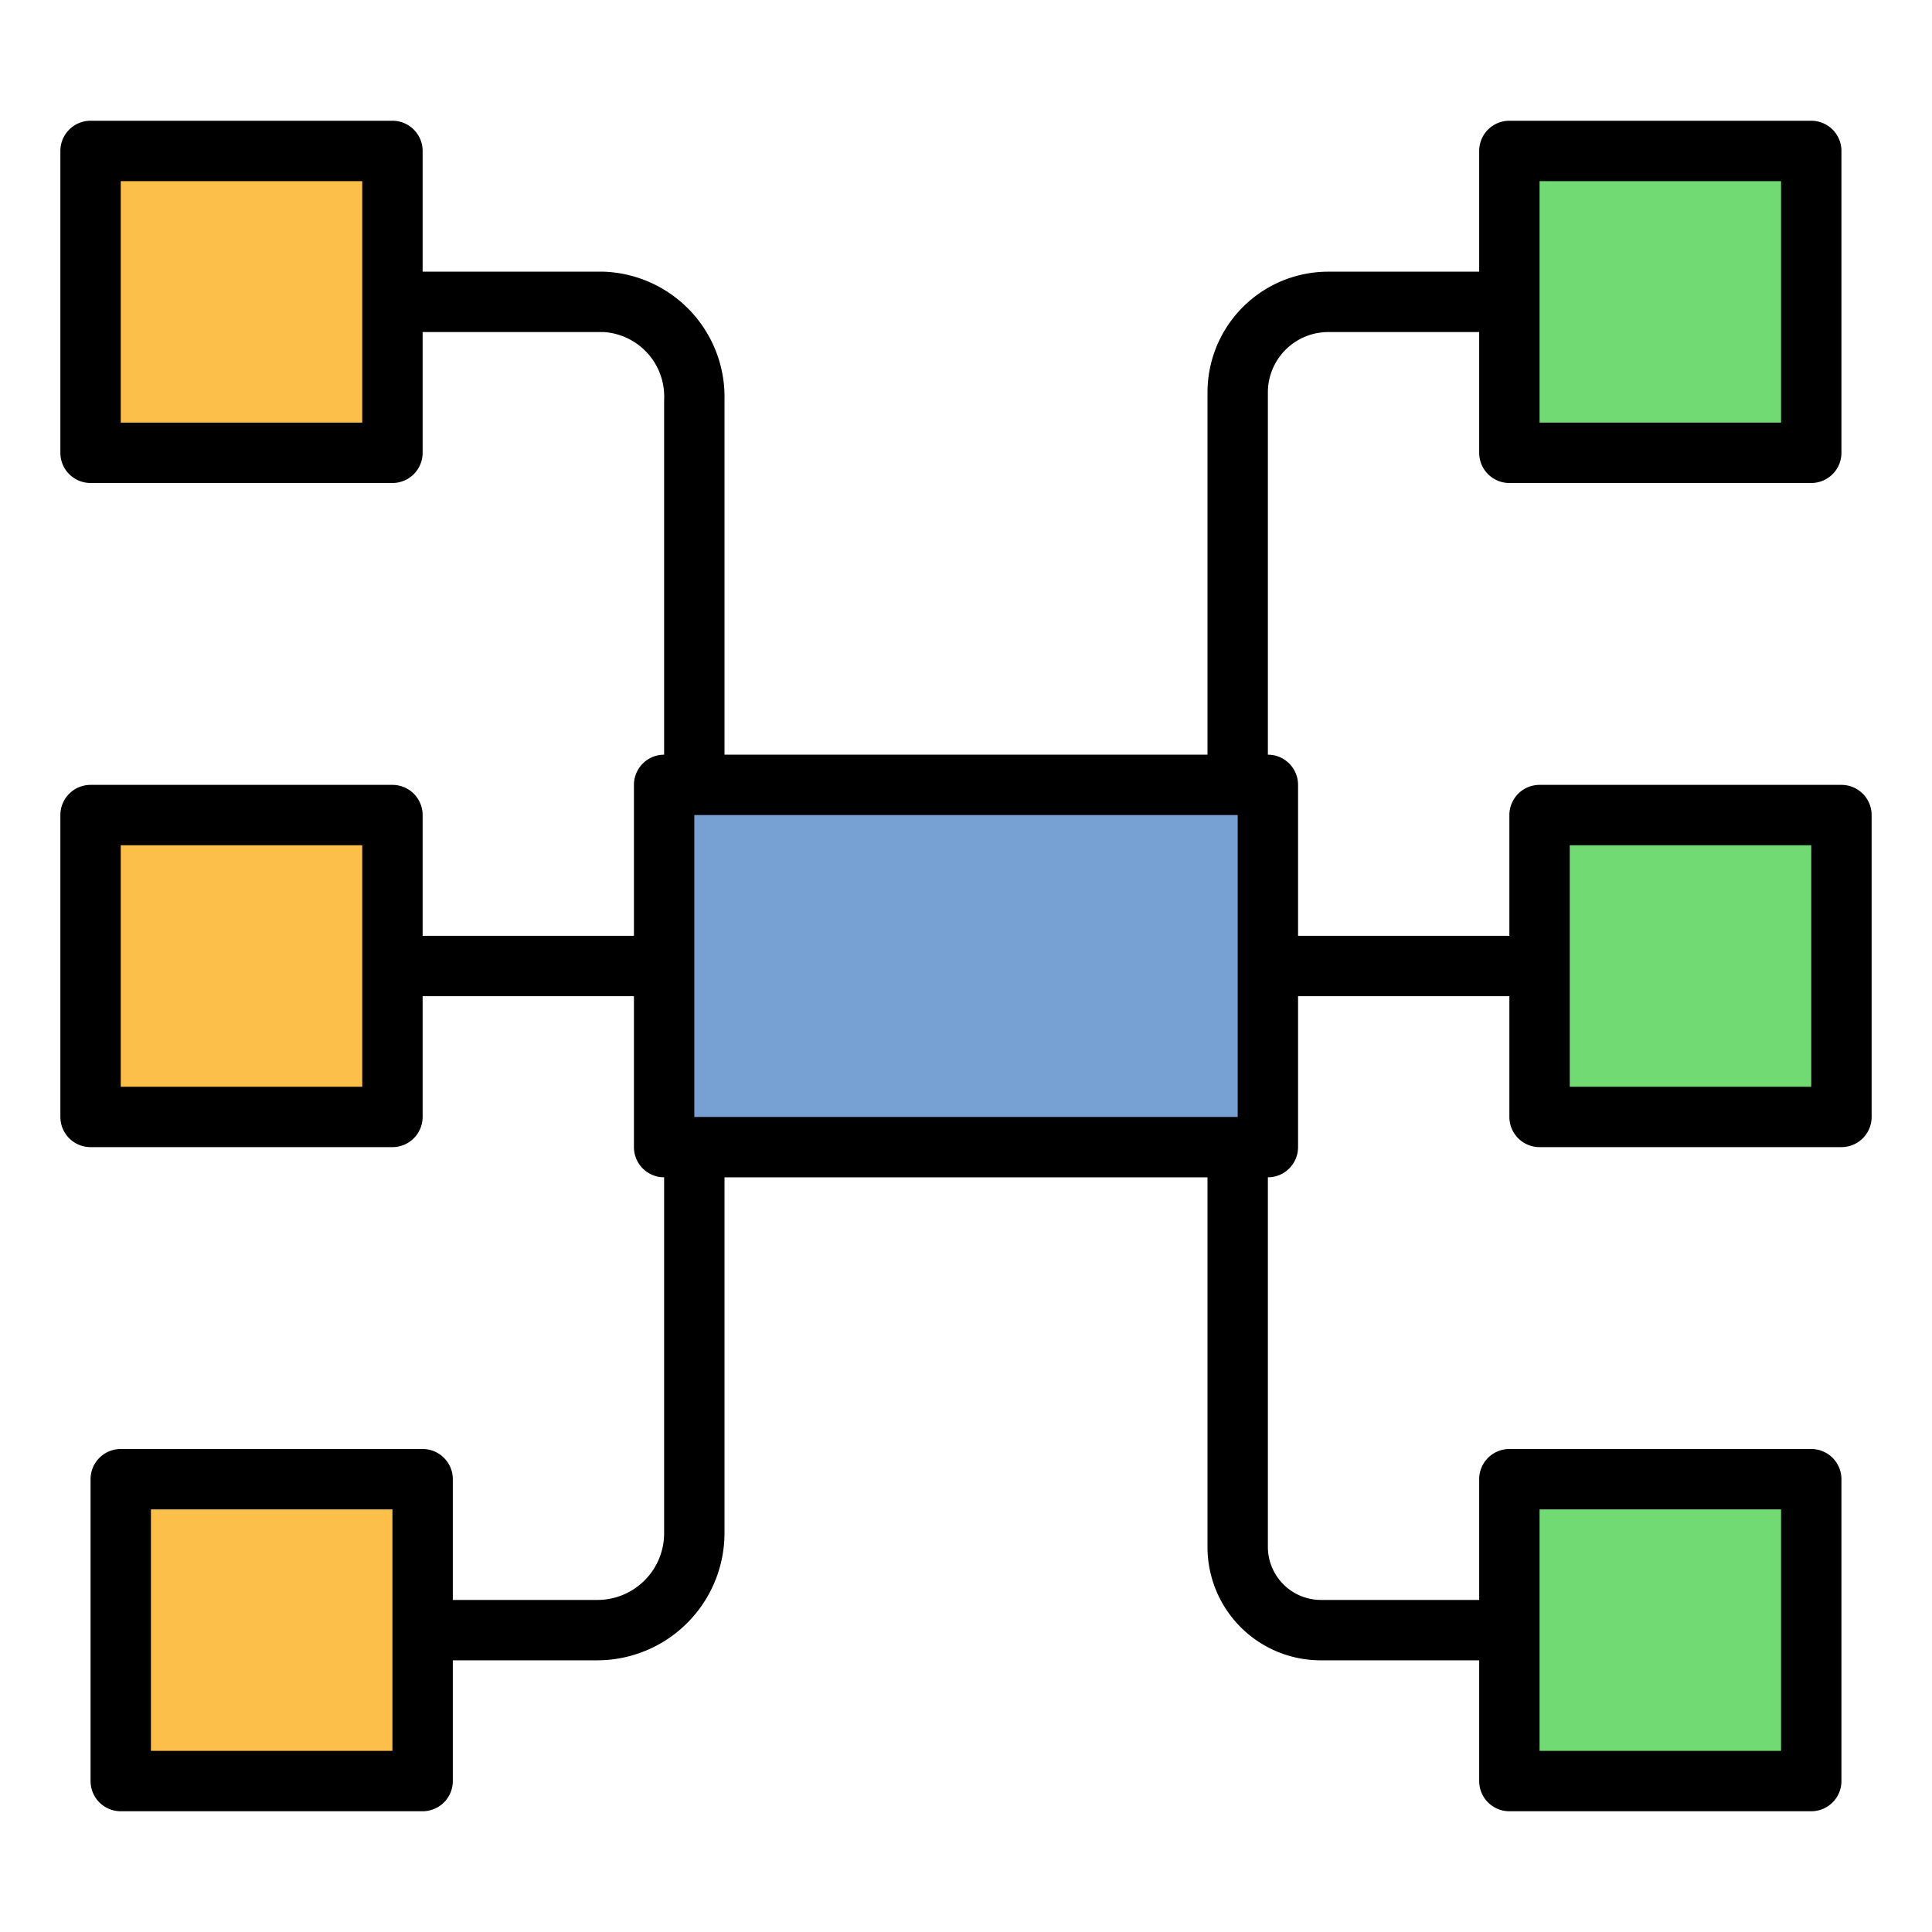<svg id="Layer_1" height="20" viewBox="0 0 64 64" width="20" xmlns="http://www.w3.org/2000/svg" data-name="Layer 1"><path d="m22 26h20v12h-20z" fill="#77a1d3"/><path d="m3 27h10v10h-10z" fill="#fcbf49"/><path d="m4 49h10v10h-10z" fill="#fcbf49"/><path d="m50 49h10v10h-10z" fill="#72da73"/><path d="m51 27h10v10h-10z" fill="#72da73"/><path d="m3 5h10v10h-10z" fill="#fcbf49"/><path d="m50 5h10v10h-10z" fill="#72da73"/><path d="m61 26h-10a1 1 0 0 0 -1 1v4h-7v-5a1 1 0 0 0 -1-1v-12a2 2 0 0 1 2-2h5v4a1 1 0 0 0 1 1h10a1 1 0 0 0 1-1v-10a1 1 0 0 0 -1-1h-10a1 1 0 0 0 -1 1v4h-5a4 4 0 0 0 -4 4v12h-16v-11.76a4.15 4.15 0 0 0 -4-4.24h-6v-4a1 1 0 0 0 -1-1h-10a1 1 0 0 0 -1 1v10a1 1 0 0 0 1 1h10a1 1 0 0 0 1-1v-4h6a2.14 2.14 0 0 1 2 2.24v11.76a1 1 0 0 0 -1 1v5h-7v-4a1 1 0 0 0 -1-1h-10a1 1 0 0 0 -1 1v10a1 1 0 0 0 1 1h10a1 1 0 0 0 1-1v-4h7v5a1 1 0 0 0 1 1v11.79a2.21 2.21 0 0 1 -2.21 2.21h-4.79v-4a1 1 0 0 0 -1-1h-10a1 1 0 0 0 -1 1v10a1 1 0 0 0 1 1h10a1 1 0 0 0 1-1v-4h4.79a4.22 4.22 0 0 0 4.21-4.21v-11.79h16v12.25a3.75 3.75 0 0 0 3.75 3.75h5.25v4a1 1 0 0 0 1 1h10a1 1 0 0 0 1-1v-10a1 1 0 0 0 -1-1h-10a1 1 0 0 0 -1 1v4h-5.25a1.76 1.76 0 0 1 -1.75-1.75v-12.25a1 1 0 0 0 1-1v-5h7v4a1 1 0 0 0 1 1h10a1 1 0 0 0 1-1v-10a1 1 0 0 0 -1-1zm-10-20h8v8h-8zm-39 8h-8v-8h8zm0 22h-8v-8h8zm1 22h-8v-8h8zm38-8h8v8h-8zm-10-13h-18v-10h18zm19-1h-8v-8h8z"/></svg>